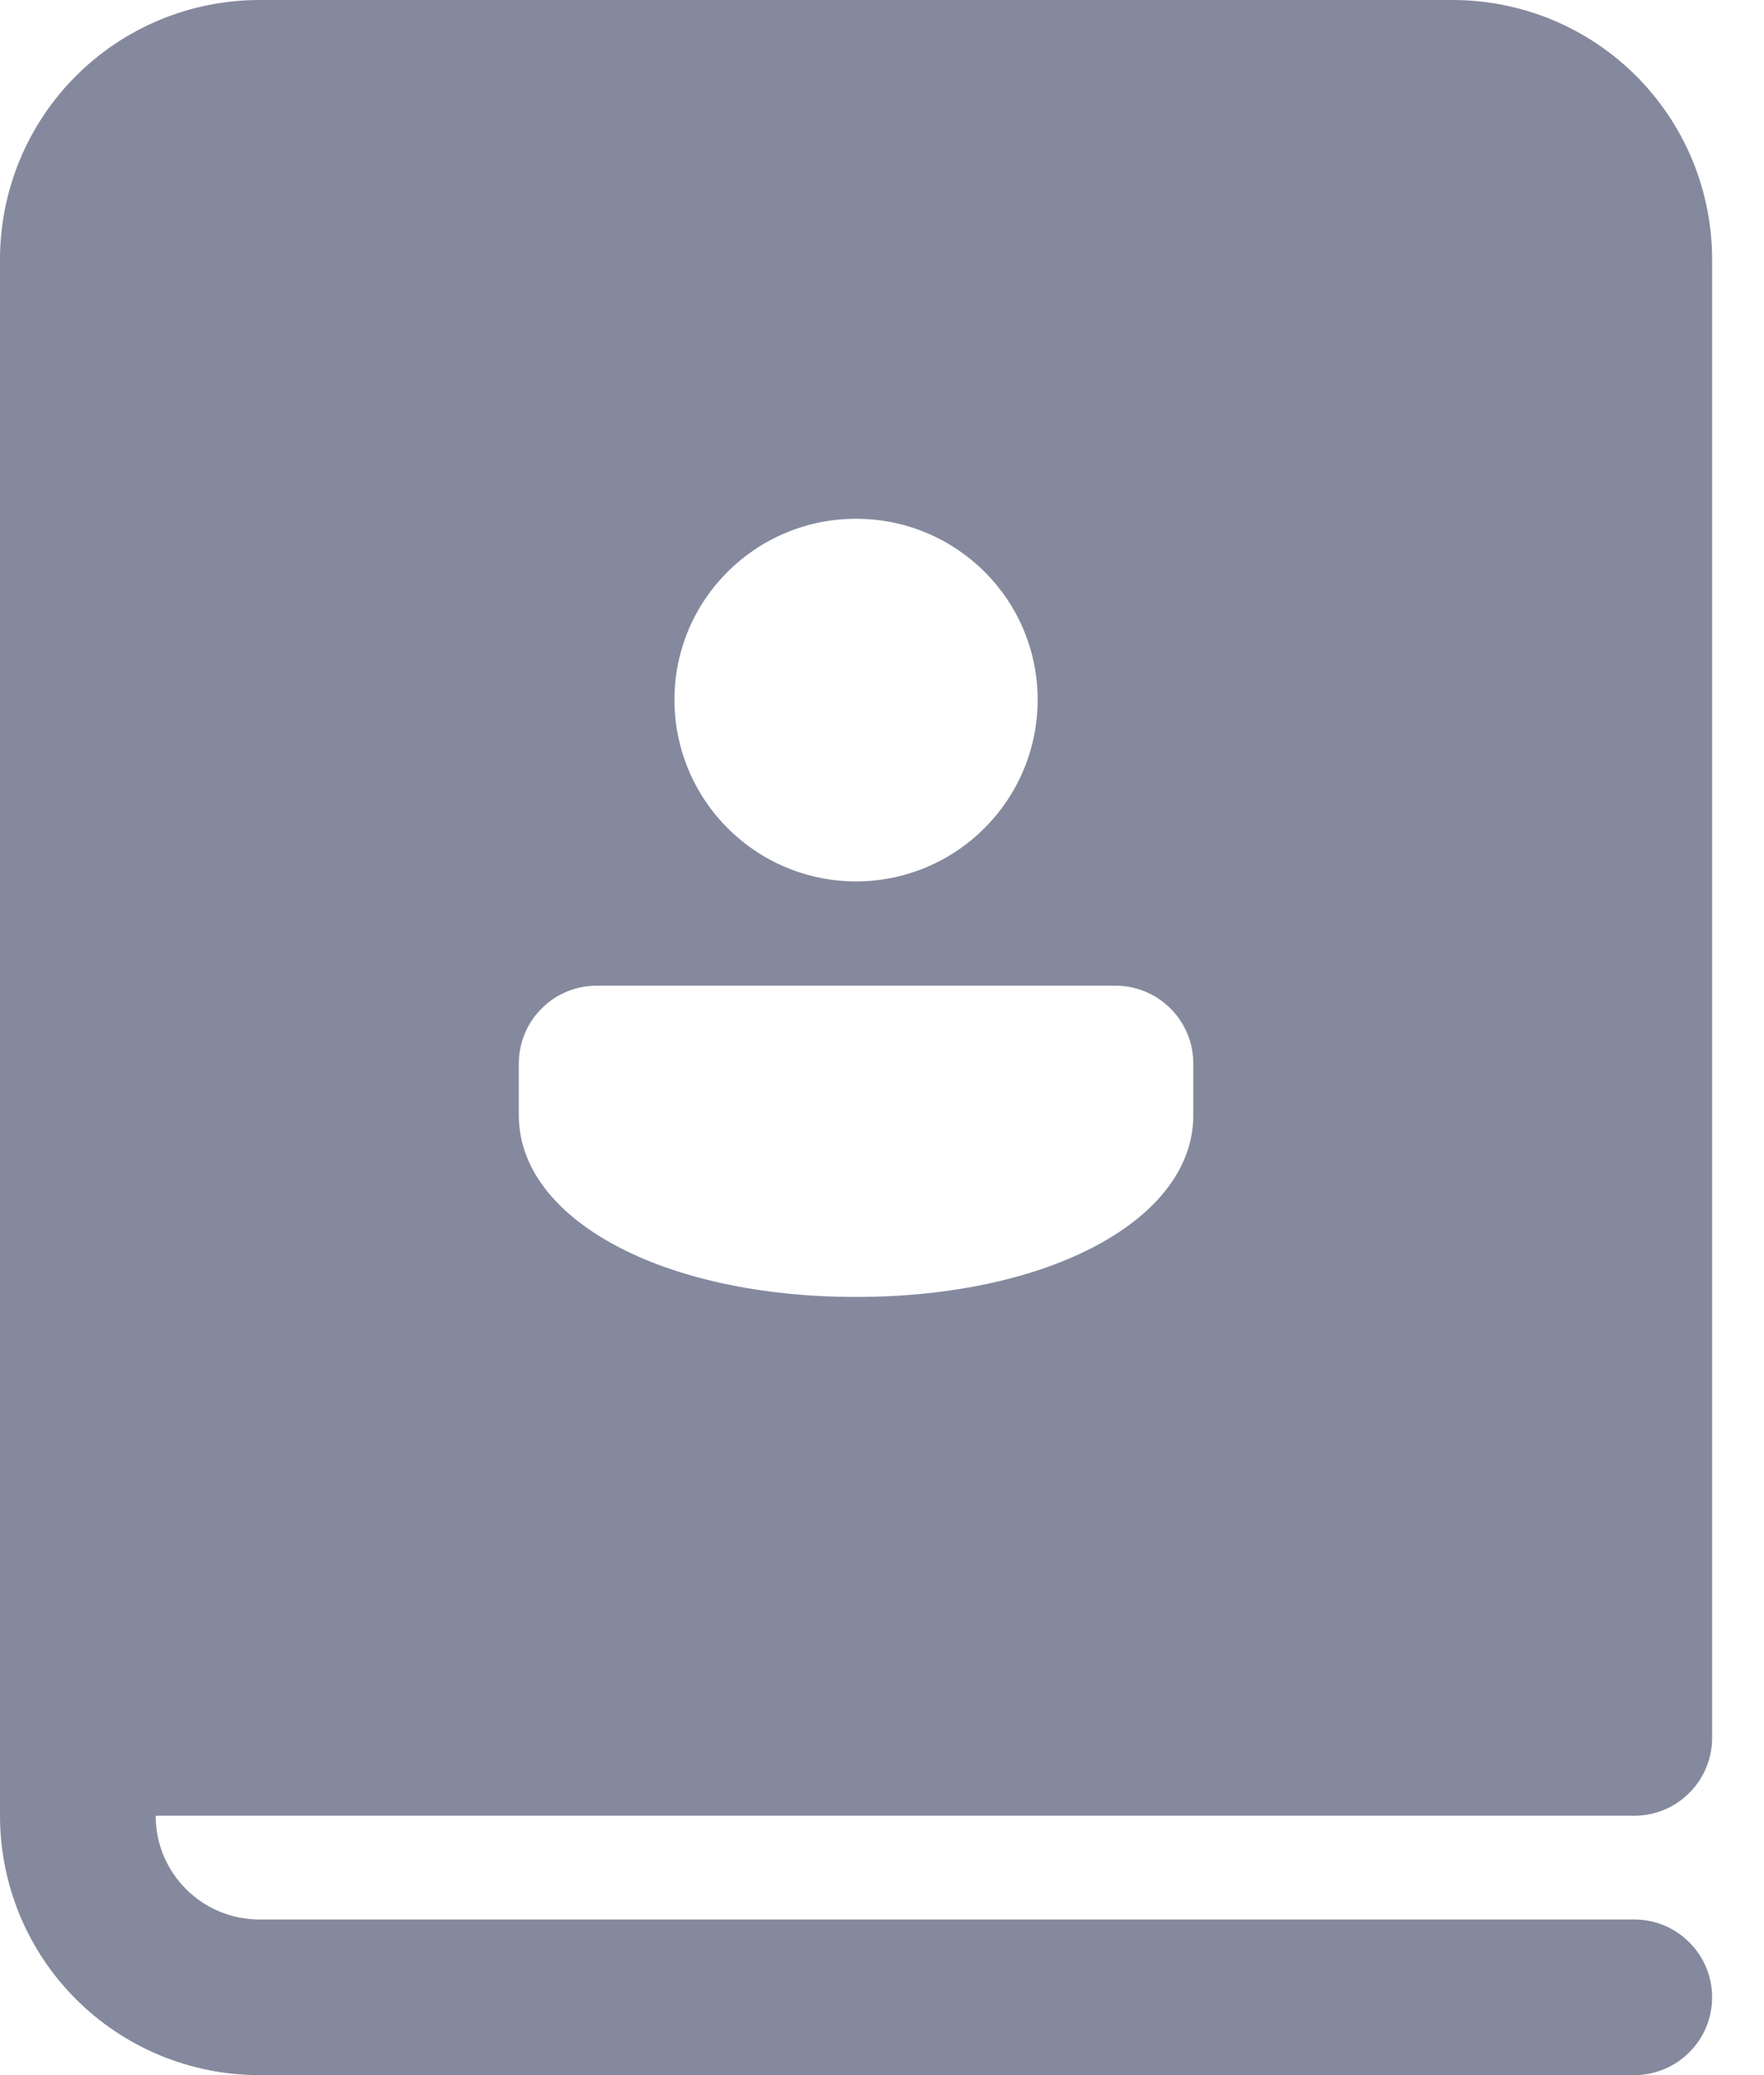 <svg width="17" height="20" viewBox="0 0 17 20" fill="none" xmlns="http://www.w3.org/2000/svg">
<path d="M2.5 0C1.837 0 1.201 0.263 0.732 0.732C0.263 1.201 0 1.837 0 2.5V17.5C0 18.163 0.263 18.799 0.732 19.268C1.201 19.737 1.837 20 2.5 20H15.75C15.949 20 16.14 19.921 16.28 19.78C16.421 19.64 16.5 19.449 16.5 19.25C16.5 19.051 16.421 18.86 16.28 18.72C16.14 18.579 15.949 18.5 15.75 18.5H2.5C2.235 18.5 1.98 18.395 1.793 18.207C1.605 18.02 1.5 17.765 1.5 17.5H15.75C15.949 17.5 16.14 17.421 16.28 17.28C16.421 17.14 16.5 16.949 16.5 16.75V2.5C16.5 2.172 16.435 1.847 16.31 1.543C16.184 1.24 16 0.964 15.768 0.732C15.536 0.5 15.26 0.316 14.957 0.19C14.653 0.065 14.328 0 14 0H2.5ZM11.5 10.25V10.75C11.5 11.75 10.117 12.5 8.25 12.5C6.383 12.5 5 11.75 5 10.75V10.25C5 10.051 5.079 9.86 5.22 9.72C5.36 9.579 5.551 9.5 5.75 9.5H10.75C10.949 9.5 11.14 9.579 11.28 9.72C11.421 9.86 11.5 10.051 11.5 10.25ZM10 6.745C10 7.209 9.816 7.654 9.487 7.982C9.159 8.311 8.714 8.495 8.25 8.495C7.786 8.495 7.341 8.311 7.013 7.982C6.684 7.654 6.5 7.209 6.5 6.745C6.5 5.78 7.283 5 8.25 5C9.217 5 10 5.779 10 6.745Z" fill="#85899D"/>
</svg>
